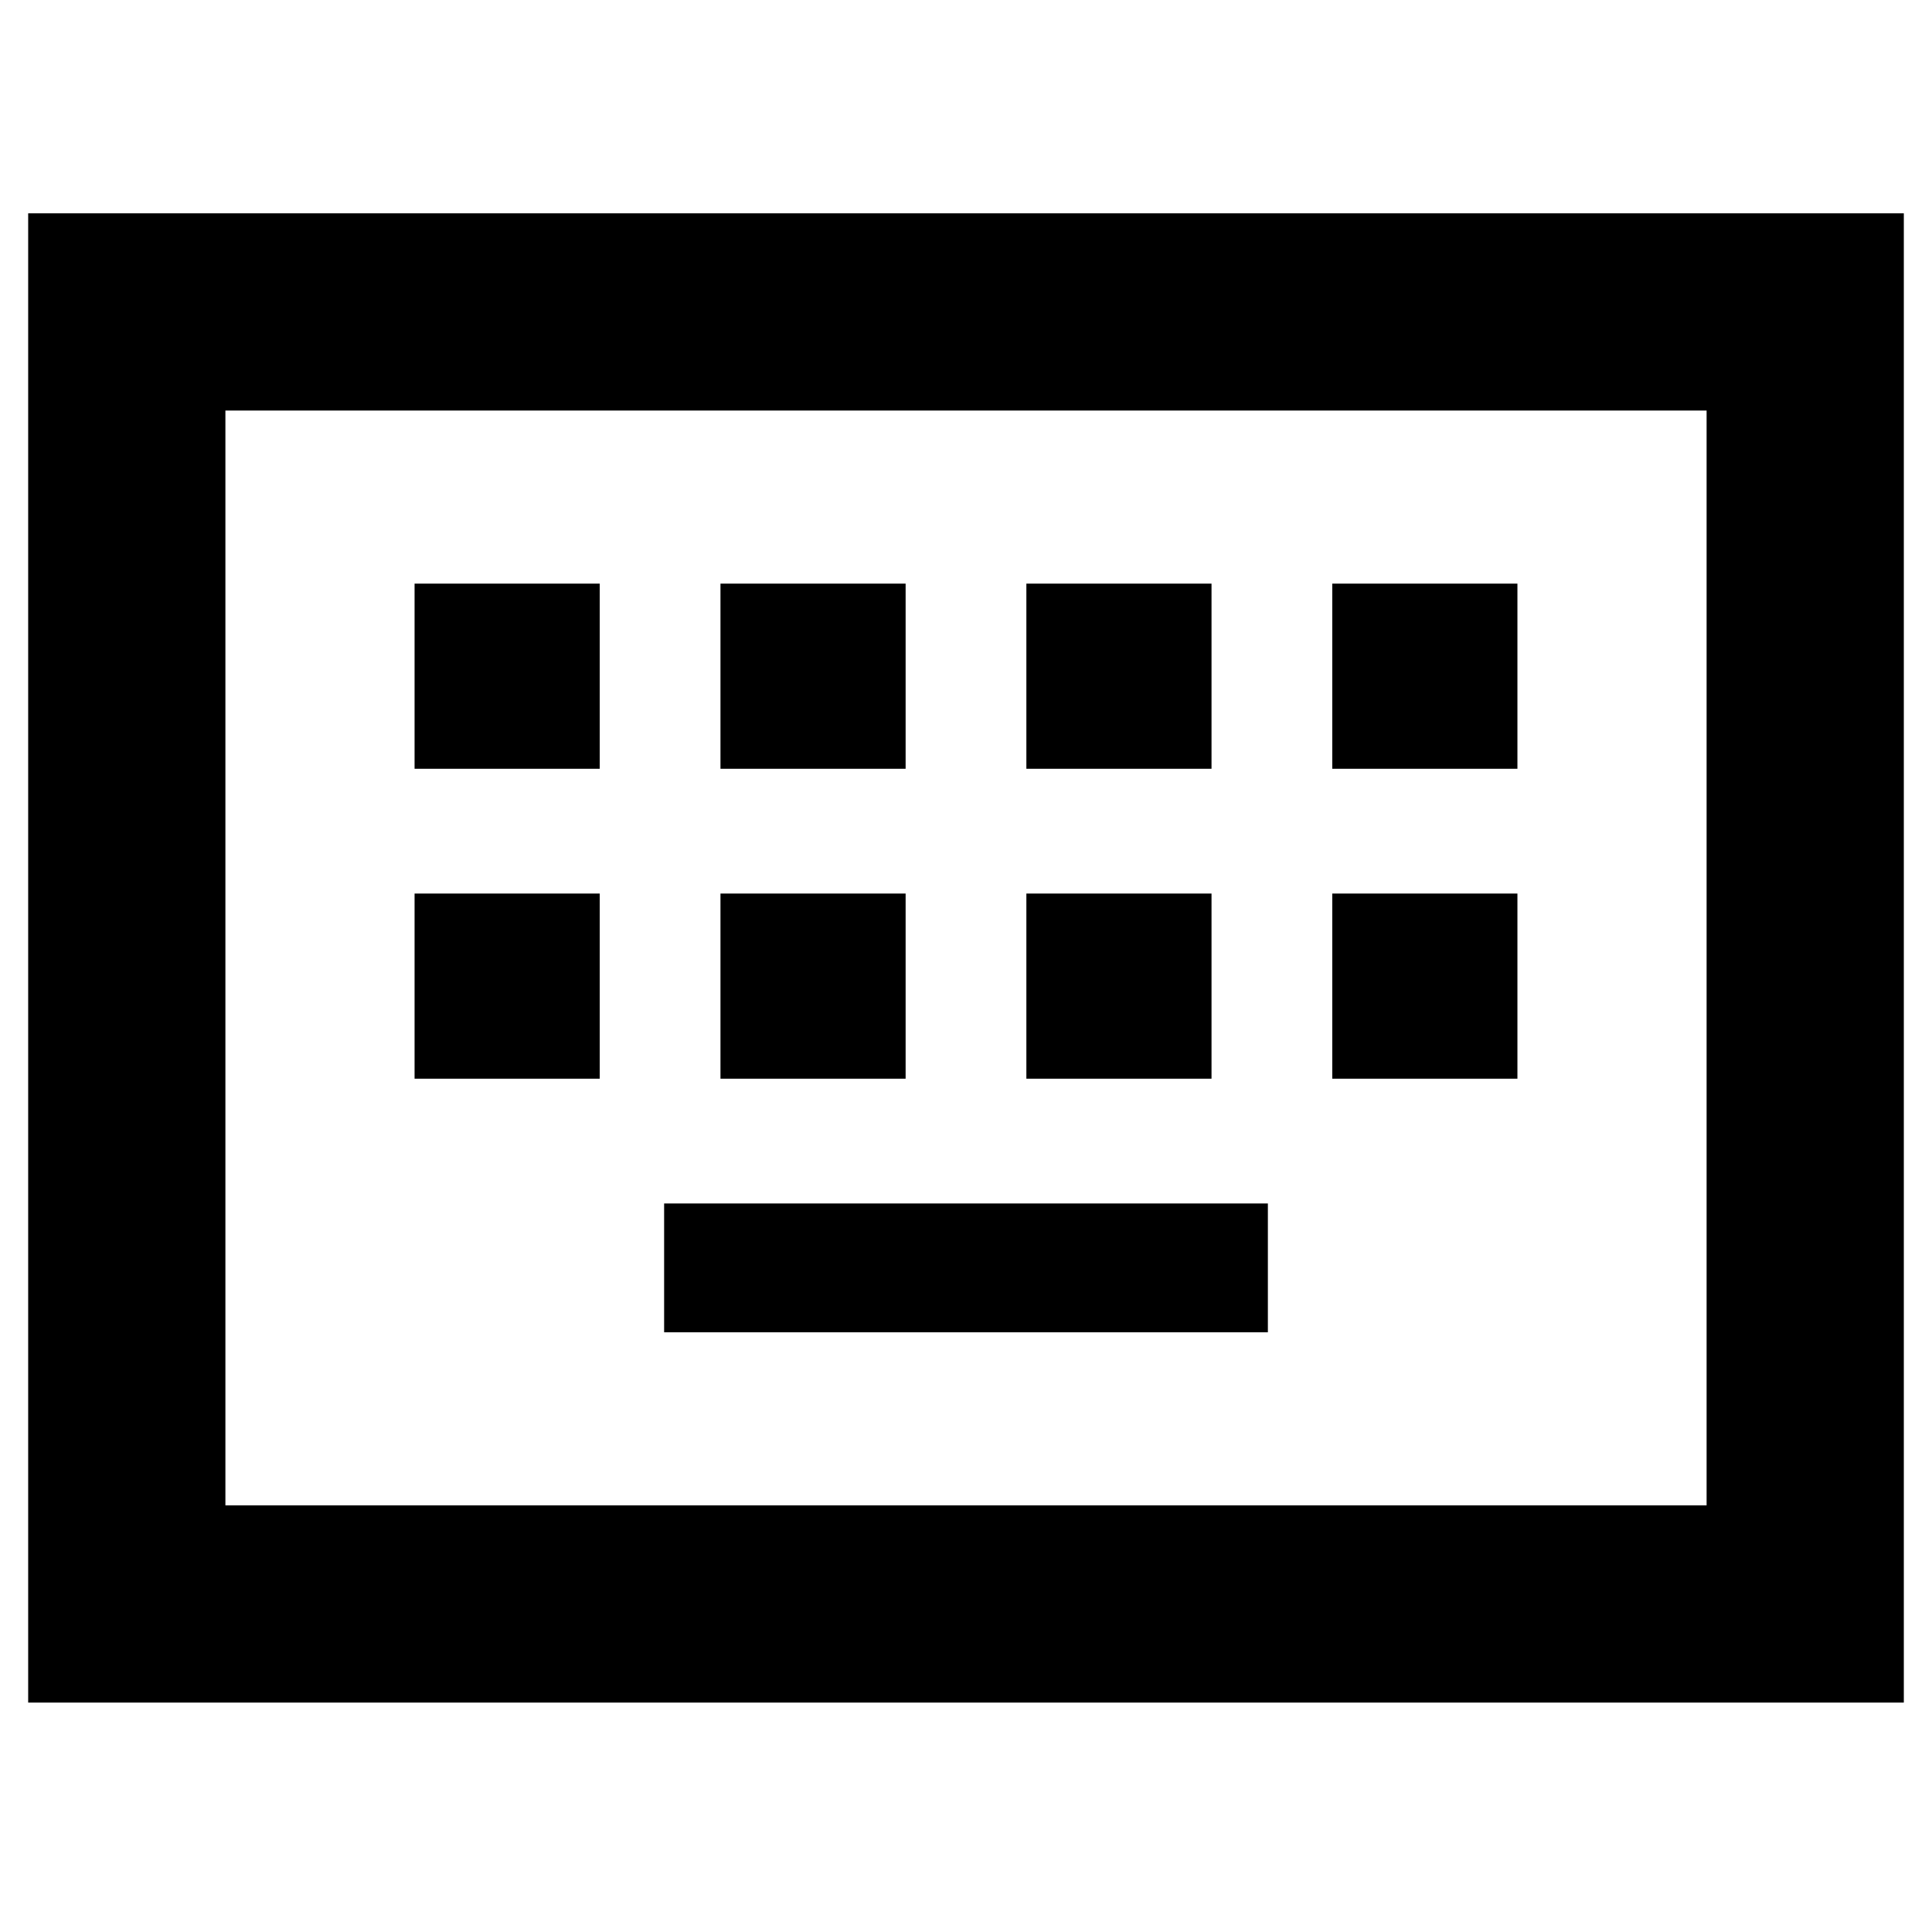 <svg xmlns="http://www.w3.org/2000/svg" height="20" viewBox="0 -960 960 960" width="20"><path d="M14-114v-740h932v740H14Zm98-98h736v-544H112v544Zm218-86h300v-64H330v64ZM206-424h92v-92h-92v92Zm152 0h92v-92h-92v92Zm152 0h92v-92h-92v92Zm152 0h92v-92h-92v92ZM206-578h92v-92h-92v92Zm152 0h92v-92h-92v92Zm152 0h92v-92h-92v92Zm152 0h92v-92h-92v92ZM112-212v-544 544Z"/></svg>